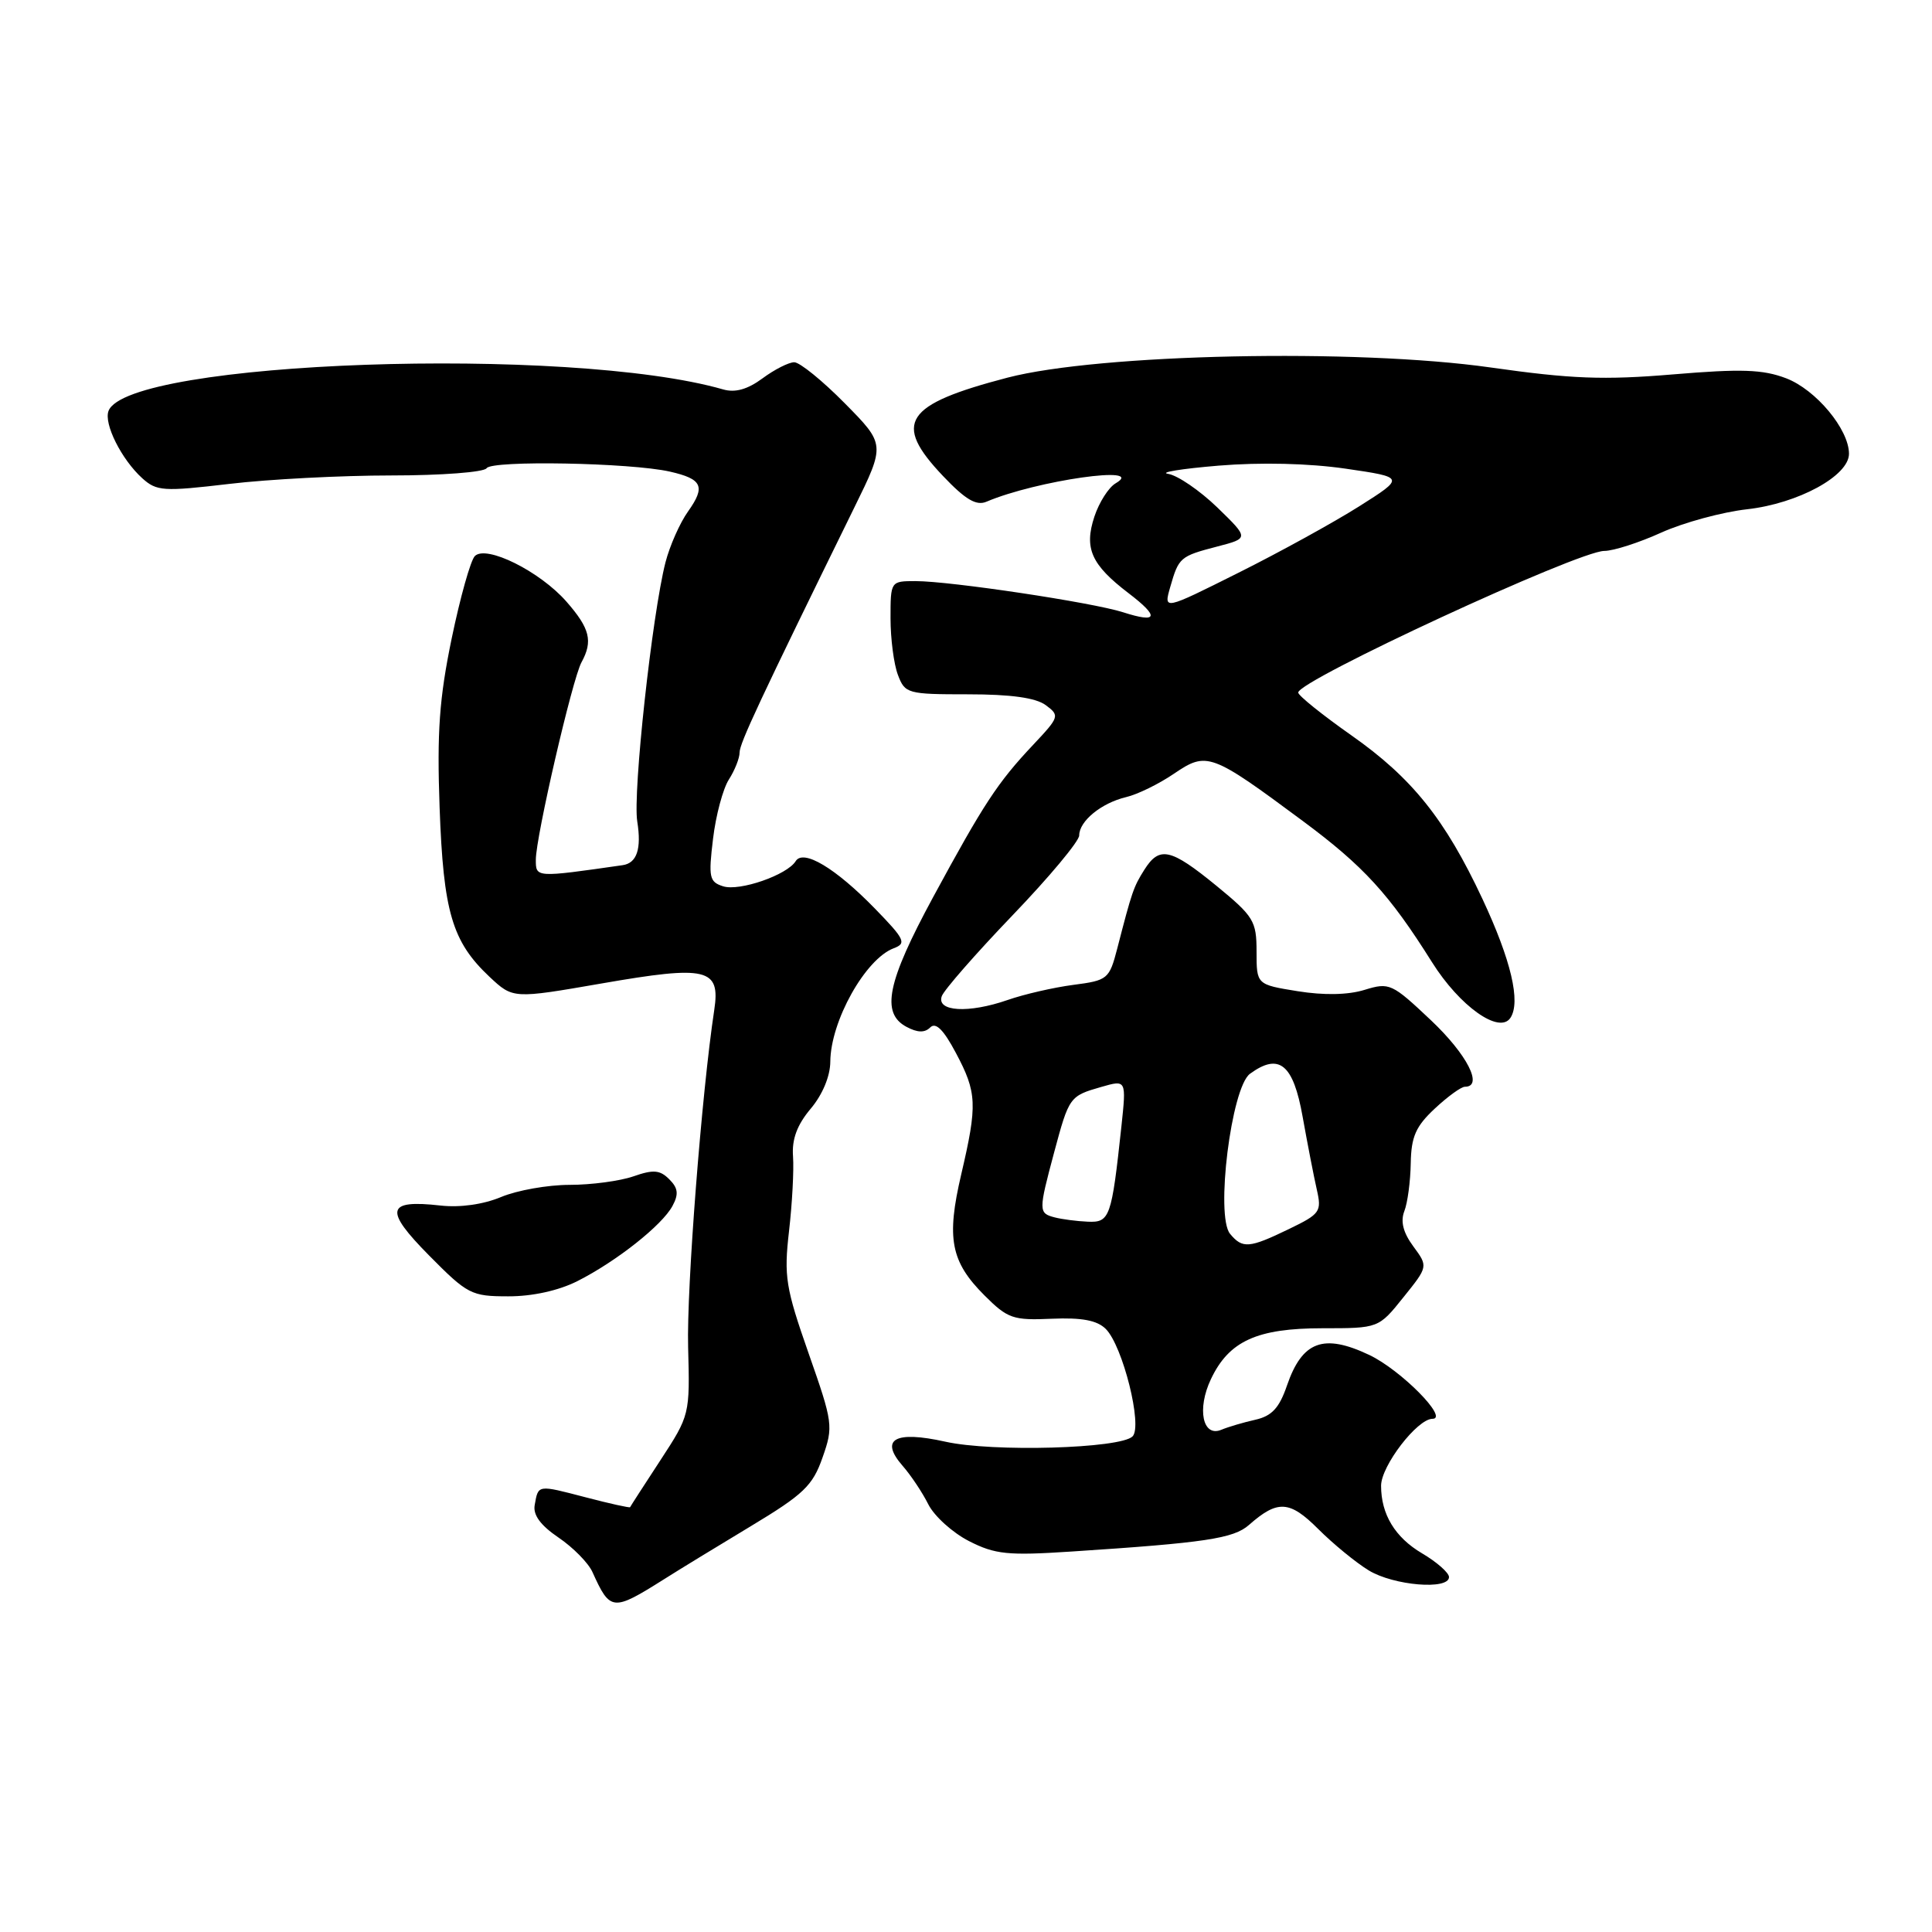 <?xml version="1.0" encoding="UTF-8" standalone="no"?>
<!DOCTYPE svg PUBLIC "-//W3C//DTD SVG 1.1//EN" "http://www.w3.org/Graphics/SVG/1.1/DTD/svg11.dtd" >
<svg xmlns="http://www.w3.org/2000/svg" xmlns:xlink="http://www.w3.org/1999/xlink" version="1.1" viewBox="0 0 256 256">
 <g >
 <path fill="currentColor"
d=" M 88.00 209.25 C 89.92 208.03 95.10 204.87 99.50 202.22 C 106.49 198.01 107.69 196.86 108.99 193.13 C 110.44 189.00 110.38 188.55 107.14 179.31 C 104.10 170.63 103.86 169.14 104.55 163.13 C 104.97 159.48 105.21 155.03 105.08 153.24 C 104.91 150.95 105.62 149.05 107.42 146.91 C 108.99 145.05 110.01 142.60 110.02 140.67 C 110.06 135.30 114.66 127.07 118.42 125.65 C 120.15 125.00 119.90 124.47 115.92 120.38 C 110.71 115.03 106.44 112.47 105.43 114.11 C 104.30 115.94 97.99 118.13 95.82 117.44 C 93.99 116.86 93.86 116.27 94.48 111.15 C 94.85 108.04 95.80 104.50 96.58 103.29 C 97.36 102.07 98.00 100.46 98.00 99.71 C 98.00 98.49 100.63 92.87 113.23 67.19 C 117.31 58.88 117.31 58.88 111.94 53.44 C 108.99 50.45 105.97 48.00 105.24 48.00 C 104.52 48.00 102.62 48.96 101.03 50.14 C 99.05 51.60 97.41 52.06 95.82 51.60 C 75.45 45.75 16.93 47.80 14.38 54.45 C 13.73 56.15 16.10 60.88 18.85 63.37 C 20.76 65.09 21.64 65.15 30.38 64.12 C 35.58 63.50 45.25 63.00 51.86 63.00 C 58.48 63.00 64.15 62.57 64.48 62.04 C 65.14 60.97 83.56 61.31 88.76 62.49 C 93.07 63.47 93.52 64.46 91.17 67.77 C 90.09 69.28 88.75 72.31 88.18 74.51 C 86.41 81.44 83.83 105.04 84.44 108.85 C 85.02 112.49 84.39 114.37 82.50 114.64 C 70.94 116.30 71.00 116.30 71.00 113.91 C 71.00 110.89 75.84 89.97 77.05 87.76 C 78.59 84.95 78.17 83.27 75.05 79.71 C 71.53 75.70 64.43 72.17 62.92 73.68 C 62.36 74.24 60.98 79.15 59.85 84.60 C 58.21 92.53 57.89 96.98 58.25 107.00 C 58.75 120.85 59.91 124.77 64.86 129.43 C 67.98 132.35 67.98 132.35 79.74 130.31 C 93.71 127.88 95.48 128.30 94.64 133.84 C 92.98 144.78 90.97 170.68 91.18 178.50 C 91.42 187.45 91.40 187.53 87.50 193.50 C 85.34 196.80 83.54 199.59 83.49 199.71 C 83.45 199.82 80.80 199.24 77.60 198.40 C 71.19 196.73 71.33 196.70 70.85 199.43 C 70.61 200.74 71.63 202.12 74.00 203.73 C 75.92 205.03 77.95 207.08 78.50 208.30 C 80.86 213.52 81.17 213.55 88.00 209.25 Z  M 192.00 208.97 C 192.00 208.40 190.39 206.98 188.42 205.82 C 184.85 203.71 183.00 200.66 183.00 196.87 C 183.00 194.24 187.80 188.00 189.81 188.00 C 192.03 188.00 185.61 181.52 181.44 179.54 C 175.37 176.66 172.55 177.71 170.53 183.59 C 169.51 186.57 168.52 187.63 166.35 188.12 C 164.78 188.47 162.75 189.07 161.84 189.45 C 159.36 190.49 158.57 186.70 160.46 182.73 C 162.85 177.69 166.56 176.00 175.24 176.00 C 182.67 176.00 182.67 176.00 185.95 171.91 C 189.24 167.82 189.24 167.82 187.27 165.15 C 185.93 163.33 185.55 161.86 186.08 160.49 C 186.51 159.40 186.89 156.54 186.93 154.15 C 186.99 150.63 187.59 149.25 190.11 146.90 C 191.81 145.31 193.61 144.00 194.11 144.00 C 196.59 144.00 194.41 139.73 189.62 135.20 C 184.44 130.31 184.11 130.15 180.82 131.16 C 178.62 131.84 175.44 131.90 171.95 131.34 C 166.50 130.46 166.50 130.46 166.50 126.10 C 166.50 122.03 166.13 121.43 161.17 117.36 C 155.10 112.40 153.63 112.08 151.63 115.25 C 150.20 117.52 150.00 118.09 148.04 125.69 C 146.99 129.73 146.78 129.91 142.23 130.50 C 139.63 130.84 135.70 131.74 133.50 132.51 C 128.34 134.30 124.06 134.05 124.79 132.00 C 125.08 131.18 129.30 126.36 134.16 121.29 C 139.02 116.23 143.00 111.46 143.00 110.70 C 143.00 108.80 145.94 106.40 149.22 105.62 C 150.72 105.27 153.58 103.87 155.57 102.51 C 159.92 99.56 160.46 99.76 172.62 108.78 C 180.68 114.76 184.08 118.47 189.75 127.50 C 193.41 133.33 198.68 137.08 200.14 134.87 C 201.53 132.76 200.23 127.23 196.43 119.11 C 191.48 108.54 187.10 103.08 179.07 97.44 C 175.20 94.72 172.03 92.17 172.02 91.77 C 171.98 90.19 209.13 73.00 212.58 73.00 C 213.78 73.00 217.18 71.91 220.13 70.57 C 223.08 69.24 228.20 67.85 231.50 67.48 C 238.26 66.72 245.00 63.05 245.00 60.13 C 245.00 56.89 240.62 51.63 236.66 50.12 C 233.58 48.95 230.73 48.85 221.68 49.61 C 212.48 50.38 208.20 50.21 197.50 48.69 C 179.67 46.16 145.63 46.88 133.50 50.04 C 119.81 53.62 118.24 56.01 124.96 63.08 C 127.93 66.21 129.37 67.05 130.71 66.48 C 137.31 63.67 152.07 61.56 147.83 64.04 C 146.90 64.58 145.64 66.56 145.01 68.46 C 143.63 72.66 144.59 74.82 149.54 78.60 C 153.67 81.75 153.43 82.61 148.82 81.13 C 144.78 79.83 125.92 77.00 121.32 77.00 C 118.01 77.00 118.00 77.01 118.00 81.93 C 118.00 84.65 118.44 88.02 118.98 89.43 C 119.91 91.91 120.26 92.00 128.28 92.00 C 133.95 92.00 137.24 92.46 138.56 93.43 C 140.44 94.82 140.38 94.99 136.91 98.68 C 132.18 103.70 130.36 106.48 123.63 118.90 C 117.55 130.13 116.70 134.24 120.11 136.06 C 121.57 136.84 122.53 136.87 123.26 136.14 C 123.99 135.41 125.02 136.43 126.65 139.50 C 129.46 144.77 129.53 146.36 127.37 155.60 C 125.38 164.10 125.97 167.17 130.45 171.65 C 133.52 174.72 134.23 174.97 139.36 174.74 C 143.36 174.57 145.37 174.95 146.52 176.09 C 148.78 178.35 151.43 188.97 150.07 190.33 C 148.45 191.95 131.50 192.43 125.26 191.03 C 118.57 189.54 116.52 190.70 119.61 194.24 C 120.70 195.48 122.23 197.78 123.01 199.34 C 123.80 200.90 126.22 203.09 128.39 204.20 C 131.86 205.97 133.53 206.14 141.92 205.59 C 159.67 204.43 163.45 203.87 165.50 202.06 C 169.29 198.72 170.88 198.81 174.67 202.60 C 176.64 204.57 179.65 207.04 181.37 208.09 C 184.68 210.10 192.00 210.71 192.00 208.97 Z  M 76.50 169.76 C 81.68 167.14 87.74 162.35 89.11 159.79 C 89.95 158.23 89.85 157.42 88.68 156.26 C 87.45 155.02 86.57 154.95 83.94 155.87 C 82.16 156.49 78.35 157.00 75.47 157.00 C 72.60 157.00 68.52 157.72 66.40 158.61 C 64.03 159.60 60.96 160.03 58.37 159.74 C 51.18 158.93 50.86 160.29 56.85 166.35 C 61.95 171.51 62.45 171.77 67.35 171.77 C 70.54 171.78 74.02 171.01 76.50 169.76 Z  M 162.99 163.49 C 161.03 161.13 163.15 144.09 165.63 142.28 C 169.49 139.46 171.37 140.99 172.61 148.00 C 173.25 151.57 174.09 155.90 174.48 157.61 C 175.15 160.55 174.94 160.85 170.78 162.86 C 165.53 165.40 164.64 165.48 162.99 163.49 Z  M 139.75 161.31 C 137.60 160.75 137.60 160.47 139.67 152.73 C 141.66 145.32 141.72 145.23 145.94 144.02 C 149.25 143.07 149.25 143.07 148.59 149.28 C 147.29 161.34 147.06 162.01 144.14 161.88 C 142.69 161.82 140.71 161.56 139.75 161.31 Z  M 155.06 77.79 C 156.19 73.85 156.36 73.70 161.32 72.41 C 165.50 71.32 165.50 71.32 161.29 67.23 C 158.97 64.99 156.04 62.99 154.79 62.79 C 153.53 62.60 156.54 62.11 161.47 61.70 C 167.05 61.24 173.41 61.39 178.30 62.10 C 186.17 63.25 186.17 63.25 180.07 67.11 C 176.71 69.23 169.52 73.19 164.07 75.91 C 154.18 80.86 154.18 80.86 155.06 77.79 Z "/>
</g>
</svg>